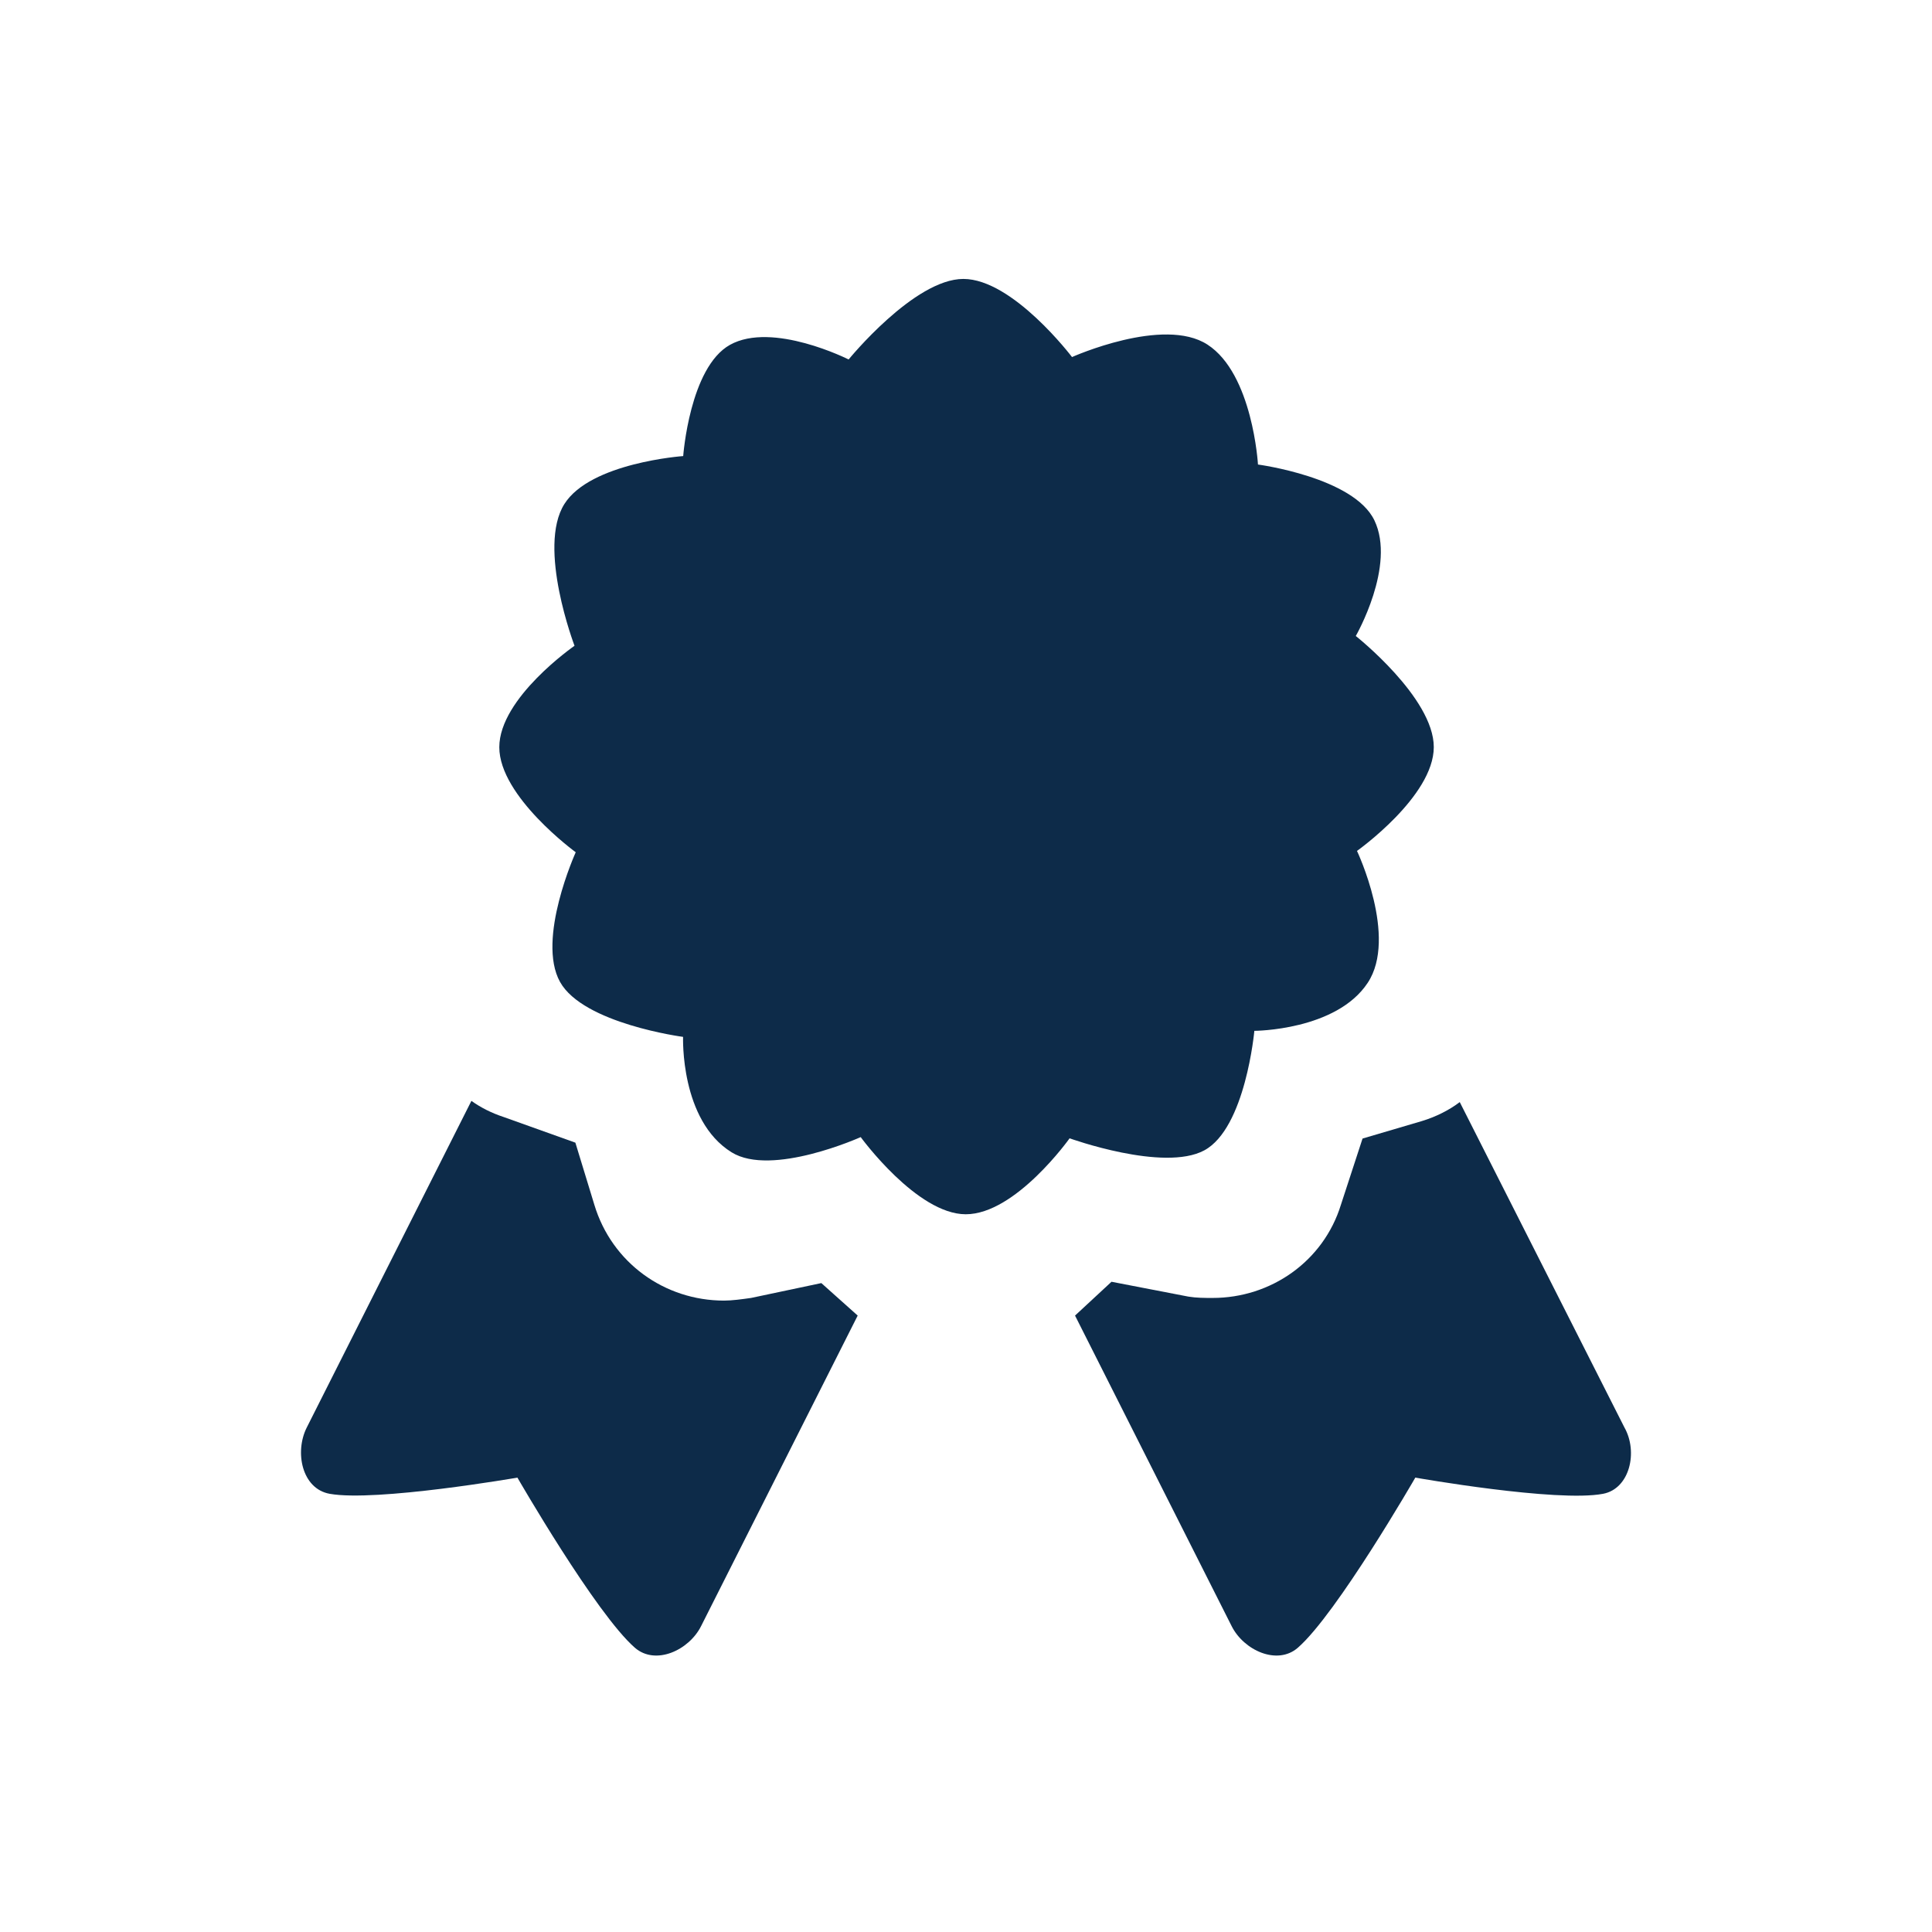<svg width="16" height="16" viewBox="0 0 16 16" fill="none" xmlns="http://www.w3.org/2000/svg">
<path d="M13.276 12.371C12.893 12.444 11.721 12.237 11.721 12.237C11.721 12.237 11.071 13.365 10.748 13.646C10.578 13.794 10.301 13.668 10.2 13.467L8.903 10.895L9.205 10.615L9.842 10.738C9.909 10.749 9.976 10.749 10.043 10.749C10.524 10.749 10.96 10.447 11.105 9.977L11.284 9.429L11.776 9.284C11.888 9.25 12 9.195 12.089 9.127L13.453 11.822C13.567 12.024 13.497 12.329 13.276 12.371Z" fill="#0D2B49"/>
<path d="M7.103 10.895L5.806 13.467C5.705 13.668 5.428 13.794 5.258 13.646C4.935 13.365 4.285 12.237 4.285 12.237C4.285 12.237 3.114 12.44 2.73 12.371C2.499 12.329 2.439 12.024 2.54 11.823L3.904 9.117C3.982 9.173 4.072 9.218 4.172 9.251L4.765 9.463L4.922 9.977C5.067 10.458 5.504 10.771 5.996 10.771C6.063 10.771 6.141 10.76 6.22 10.749L6.802 10.626L7.103 10.895Z" fill="#0D2B49"/>
<path d="M6.059 9.543C6.391 9.749 7.128 9.417 7.128 9.417C7.128 9.417 7.593 10.056 7.998 10.056C8.411 10.056 8.858 9.427 8.858 9.427C8.858 9.427 9.636 9.708 9.973 9.527C10.315 9.343 10.388 8.537 10.388 8.537C10.388 8.537 11.066 8.535 11.327 8.139C11.577 7.761 11.238 7.047 11.238 7.047C11.238 7.047 11.874 6.596 11.874 6.187C11.874 5.778 11.228 5.267 11.228 5.267C11.228 5.267 11.563 4.685 11.382 4.309C11.21 3.952 10.418 3.847 10.418 3.847C10.418 3.847 10.375 3.097 10 2.854C9.636 2.617 8.878 2.957 8.878 2.957C8.878 2.957 8.388 2.31 7.978 2.31C7.571 2.31 7.028 2.977 7.028 2.977C7.028 2.977 6.398 2.659 6.045 2.856C5.711 3.043 5.658 3.777 5.658 3.777C5.658 3.777 4.89 3.831 4.674 4.174C4.447 4.534 4.758 5.348 4.758 5.348C4.758 5.348 4.135 5.779 4.135 6.188C4.135 6.597 4.768 7.058 4.768 7.058C4.768 7.058 4.441 7.778 4.638 8.132C4.831 8.478 5.657 8.587 5.657 8.587C5.657 8.587 5.631 9.278 6.059 9.543Z" fill="#0D2B49"/>
</svg>
